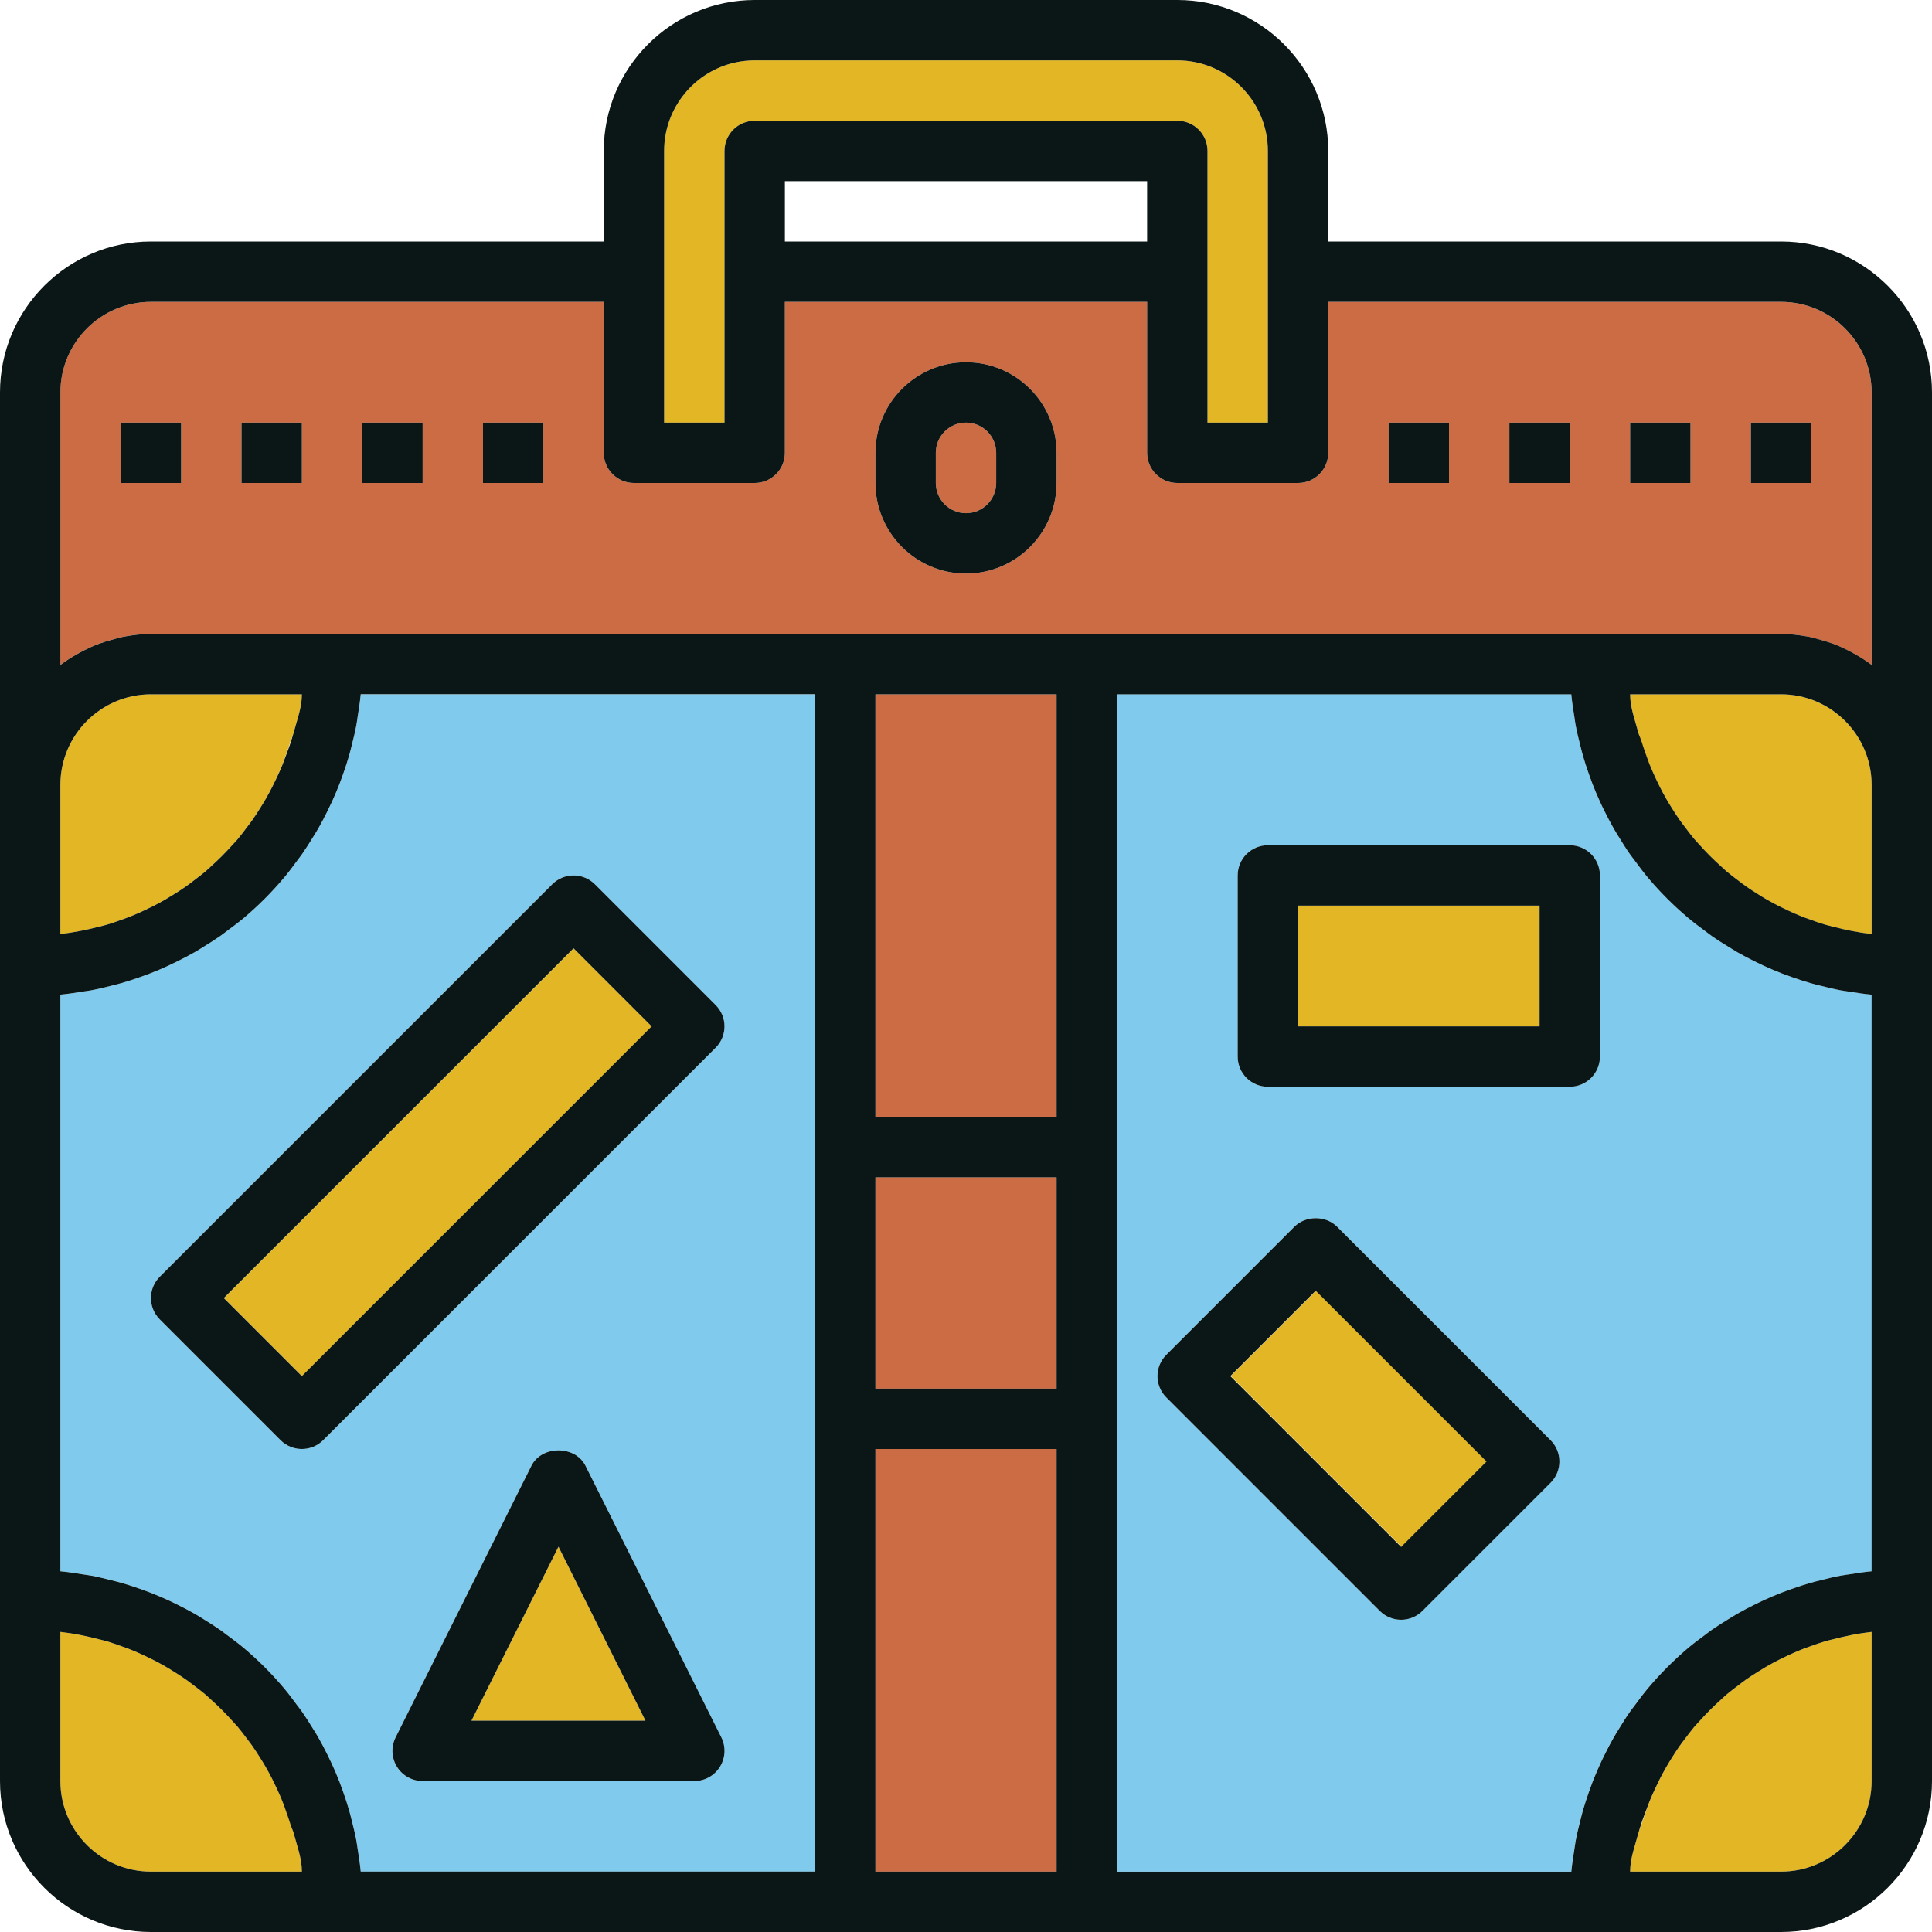 <?xml version="1.0" encoding="iso-8859-1"?>
<!-- Generator: Adobe Illustrator 19.0.0, SVG Export Plug-In . SVG Version: 6.00 Build 0)  -->
<svg version="1.1" id="Capa_1" xmlns="http://www.w3.org/2000/svg" xmlns:xlink="http://www.w3.org/1999/xlink" x="0px" y="0px"
	 viewBox="0 0 512 512" style="enable-background:new 0 0 512 512;" xml:space="preserve">
<g>
	<rect x="344" y="240" style="fill:#E2B624;" width="64" height="32"/>
	<path style="fill:#E2B624;" d="M80,495.96c0-3.48-1.32-6.856-2.184-10.168c-0.192-0.736-0.48-1.488-0.696-2.224
		c-0.376-1.264-0.88-2.496-1.328-3.728c-0.296-0.816-0.608-1.648-0.928-2.448c-0.464-1.192-1-2.352-1.536-3.512
		c-0.376-0.808-0.76-1.608-1.16-2.392c-0.568-1.128-1.168-2.232-1.8-3.32c-0.44-0.768-0.912-1.512-1.376-2.264
		c-0.672-1.072-1.344-2.136-2.072-3.168c-0.488-0.696-1.016-1.36-1.52-2.032c-0.784-1.032-1.552-2.072-2.384-3.064
		c-0.408-0.488-0.864-0.936-1.288-1.416c-1.864-2.096-3.848-4.08-5.952-5.952c-0.472-0.424-0.92-0.872-1.408-1.28
		c-0.984-0.832-2.024-1.6-3.056-2.384c-0.68-0.512-1.344-1.04-2.04-1.528c-1.032-0.72-2.096-1.4-3.168-2.072
		c-0.744-0.464-1.496-0.936-2.256-1.376c-1.088-0.632-2.2-1.224-3.328-1.8c-0.784-0.4-1.584-0.776-2.384-1.152
		c-1.16-0.536-2.328-1.064-3.52-1.536c-0.792-0.32-1.608-0.6-2.424-0.888c-1.24-0.448-2.48-0.896-3.752-1.272
		c-0.728-0.216-1.472-0.376-2.208-0.568c-3.336-0.864-6.736-1.552-10.232-1.944V472c0,13.232,10.768,24,24,24h40
		C80,495.984,80,495.968,80,495.96z"/>
	<polygon style="fill:#E2B624;" points="124.944,456 171.056,456 148,409.888 	"/>
</g>
<rect x="232" y="184" style="fill:#CC6C45;" width="48" height="112"/>
<g>
	
		<rect x="50.455" y="293.362" transform="matrix(-0.707 0.707 -0.707 -0.707 415.796 443.751)" style="fill:#E2B624;" width="131.079" height="29.256"/>
	<path style="fill:#E2B624;" d="M26.224,245.576c0.736-0.192,1.48-0.352,2.208-0.568c1.272-0.376,2.504-0.824,3.744-1.272
		c0.816-0.288,1.632-0.576,2.432-0.896c1.184-0.472,2.352-1,3.504-1.528c0.808-0.376,1.608-0.752,2.392-1.152
		c1.128-0.576,2.24-1.168,3.328-1.8c0.768-0.44,1.512-0.904,2.256-1.376c1.072-0.672,2.136-1.344,3.168-2.072
		c0.696-0.488,1.36-1.016,2.04-1.528c1.032-0.784,2.072-1.552,3.056-2.384c0.488-0.408,0.936-0.856,1.408-1.28
		c2.096-1.864,4.08-3.848,5.952-5.952c0.424-0.48,0.872-0.928,1.288-1.416c0.832-0.984,1.608-2.032,2.384-3.064
		c0.512-0.672,1.032-1.344,1.52-2.032c0.728-1.032,1.4-2.096,2.072-3.168c0.472-0.744,0.936-1.496,1.376-2.264
		c0.632-1.088,1.224-2.2,1.792-3.32c0.4-0.792,0.784-1.592,1.16-2.4c0.536-1.152,1.056-2.312,1.528-3.496
		c0.32-0.808,0.608-1.632,0.904-2.456c0.44-1.232,0.888-2.464,1.264-3.728c0.216-0.728,0.616-1.48,0.816-2.224
		C78.68,190.904,80,187.52,80,184.04c0-0.016,0-0.032,0-0.04H40c-13.232,0-24,10.768-24,24v8v31.528
		C19.496,247.136,22.896,246.448,26.224,245.576z"/>
	<path style="fill:#E2B624;" d="M483.568,434.992c-1.272,0.376-2.512,0.824-3.752,1.272c-0.808,0.288-1.624,0.568-2.424,0.888
		c-1.192,0.48-2.36,1-3.52,1.536c-0.8,0.368-1.6,0.752-2.384,1.152c-1.128,0.576-2.24,1.168-3.328,1.8
		c-0.768,0.44-1.512,0.904-2.256,1.376c-1.072,0.672-2.136,1.344-3.168,2.072c-0.696,0.488-1.36,1.016-2.04,1.528
		c-1.032,0.784-2.072,1.552-3.056,2.384c-0.488,0.408-0.936,0.856-1.408,1.28c-2.096,1.864-4.08,3.848-5.952,5.952
		c-0.424,0.48-0.872,0.928-1.288,1.416c-0.832,0.984-1.608,2.032-2.384,3.064c-0.512,0.672-1.032,1.344-1.52,2.032
		c-0.728,1.032-1.4,2.096-2.072,3.168c-0.472,0.744-0.936,1.496-1.376,2.264c-0.632,1.088-1.224,2.2-1.8,3.32
		c-0.4,0.792-0.784,1.592-1.16,2.392c-0.536,1.152-1.056,2.32-1.528,3.504c-0.32,0.808-0.608,1.632-0.896,2.448
		c-0.44,1.232-0.888,2.464-1.264,3.728c-0.216,0.728-0.616,1.48-0.816,2.224C433.32,489.096,432,492.48,432,495.96
		c0,0.016,0,0.032,0,0.04h40c13.232,0,24-10.768,24-24v-39.528c-3.496,0.392-6.896,1.08-10.224,1.952
		C485.04,434.616,484.296,434.784,483.568,434.992z"/>
</g>
<path style="fill:#80CBED;" d="M216,376v-72V184H95.592c-0.184,2-0.488,3.96-0.808,5.92c-0.12,0.768-0.208,1.544-0.352,2.304
	c-0.336,1.8-0.768,3.56-1.216,5.32c-0.224,0.88-0.432,1.768-0.68,2.632c-0.48,1.688-1.032,3.336-1.608,4.976
	c-0.312,0.896-0.632,1.784-0.976,2.664c-0.624,1.6-1.288,3.176-2.008,4.728c-0.392,0.856-0.808,1.696-1.224,2.544
	c-0.768,1.536-1.552,3.056-2.4,4.536c-0.448,0.784-0.936,1.544-1.408,2.312c-0.92,1.488-1.84,2.968-2.84,4.4
	c-0.44,0.632-0.928,1.232-1.384,1.856c-1.12,1.512-2.232,3.016-3.44,4.456c-0.016,0.016-0.032,0.032-0.048,0.056
	C72,236.48,68.48,240,64.688,243.2c-0.016,0.016-0.032,0.032-0.056,0.048c-1.432,1.208-2.944,2.328-4.456,3.44
	c-0.624,0.456-1.216,0.944-1.856,1.384c-1.432,1-2.912,1.92-4.4,2.84c-0.768,0.472-1.528,0.96-2.312,1.408
	c-1.48,0.848-3,1.64-4.536,2.4c-0.84,0.416-1.688,0.832-2.544,1.224c-1.552,0.712-3.128,1.384-4.728,2.008
	c-0.88,0.344-1.768,0.664-2.664,0.976c-1.64,0.576-3.296,1.128-4.976,1.608c-0.872,0.248-1.752,0.456-2.632,0.68
	c-1.76,0.448-3.52,0.88-5.32,1.216c-0.76,0.144-1.536,0.232-2.304,0.352c-1.944,0.32-3.904,0.632-5.904,0.808V416.4
	c2,0.184,3.96,0.488,5.92,0.808c0.768,0.12,1.544,0.208,2.304,0.352c1.8,0.336,3.56,0.768,5.32,1.216
	c0.88,0.224,1.768,0.432,2.632,0.68c1.688,0.48,3.336,1.032,4.976,1.608c0.896,0.312,1.784,0.632,2.664,0.976
	c1.6,0.624,3.168,1.288,4.72,2c0.864,0.392,1.712,0.808,2.56,1.232c1.536,0.768,3.048,1.552,4.528,2.4
	c0.784,0.448,1.536,0.928,2.304,1.4c1.496,0.92,2.976,1.84,4.408,2.848c0.624,0.44,1.224,0.92,1.84,1.376
	c1.512,1.12,3.024,2.24,4.464,3.448c0.016,0.016,0.032,0.032,0.056,0.048C68.48,440,72,443.52,75.2,447.312
	c0.016,0.016,0.032,0.032,0.048,0.056c1.208,1.432,2.32,2.936,3.432,4.44c0.464,0.624,0.952,1.232,1.4,1.864
	c1,1.424,1.92,2.904,2.832,4.392c0.472,0.776,0.96,1.536,1.416,2.32c0.848,1.48,1.64,3,2.4,4.528
	c0.416,0.84,0.832,1.688,1.224,2.544c0.712,1.552,1.384,3.128,2.008,4.728c0.344,0.88,0.664,1.768,0.976,2.664
	c0.576,1.64,1.128,3.296,1.608,4.976c0.248,0.872,0.456,1.752,0.68,2.632c0.448,1.76,0.88,3.52,1.216,5.32
	c0.144,0.76,0.232,1.536,0.352,2.296c0.312,1.96,0.624,3.92,0.808,5.92H216V376z M190.808,468.2c-1.456,2.36-4.032,3.8-6.808,3.8
	h-72c-2.776,0-5.352-1.44-6.808-3.8s-1.592-5.304-0.352-7.784l36-72c2.712-5.424,11.6-5.424,14.312,0l36,72
	C192.392,462.896,192.264,465.84,190.808,468.2z M189.656,277.656l-104,104C84.096,383.216,82.048,384,80,384
	s-4.096-0.784-5.656-2.344l-32-32c-3.128-3.128-3.128-8.184,0-11.312l104-104c3.128-3.128,8.184-3.128,11.312,0l32,32
	C192.784,269.472,192.784,274.528,189.656,277.656z"/>
<g>
	<rect x="232" y="384" style="fill:#CC6C45;" width="48" height="112"/>
	<rect x="232" y="312" style="fill:#CC6C45;" width="48" height="56"/>
</g>
<path style="fill:#E2B624;" d="M176,40v72h16V40c0-4.424,3.584-8,8-8h112c4.416,0,8,3.576,8,8v72h16V40c0-13.232-10.768-24-24-24
	H200c-1.656,0-3.272,0.168-4.832,0.488C184.248,18.728,176,28.416,176,40z"/>
<path style="fill:#CC6C45;" d="M20.592,173.248c0.48-0.272,0.96-0.536,1.448-0.792c1.368-0.696,2.752-1.336,4.208-1.872
	c1.032-0.392,2.104-0.68,3.176-0.992c1.104-0.304,2.176-0.656,3.312-0.864C35.096,168.28,37.512,168,40,168h184h64h184
	c2.488,0,4.904,0.28,7.256,0.736c1.136,0.208,2.216,0.56,3.312,0.864c1.072,0.304,2.144,0.6,3.176,0.992
	c1.456,0.536,2.84,1.176,4.208,1.872c0.488,0.256,0.968,0.512,1.448,0.792c1.6,0.896,3.136,1.856,4.592,2.96V104
	c0-13.232-10.768-24-24-24H352v40c0,4.424-3.584,8-8,8h-32c-4.416,0-8-3.576-8-8V80h-96v40c0,4.424-3.576,8-8,8h-32
	c-4.416,0-8-3.576-8-8V80H40c-13.232,0-24,10.768-24,24v72.208C17.456,175.104,18.992,174.144,20.592,173.248z M464,112h16v16h-16
	V112z M432,112h16v16h-16V112z M400,112h16v16h-16V112z M368,112h16v16h-16V112z M232,120c0-13.232,10.768-24,24-24s24,10.768,24,24
	v8c0,13.232-10.768,24-24,24s-24-10.768-24-24V120z M128,112h16v16h-16V112z M96,112h16v16H96V112z M64,112h16v16H64V112z M32,112
	h16v16H32V112z"/>
<rect x="344.026" y="343.978" transform="matrix(-0.707 0.707 -0.707 -0.707 880.458 387.257)" style="fill:#E2B624;" width="32" height="63.999"/>
<path style="fill:#80CBED;" d="M417.208,490.08c0.12-0.768,0.208-1.536,0.352-2.296c0.336-1.8,0.768-3.56,1.216-5.32
	c0.224-0.88,0.432-1.768,0.68-2.632c0.48-1.688,1.032-3.336,1.608-4.976c0.312-0.896,0.632-1.784,0.976-2.664
	c0.624-1.6,1.288-3.168,2-4.72c0.392-0.864,0.816-1.712,1.232-2.56c0.76-1.528,1.544-3.04,2.392-4.52
	c0.456-0.792,0.944-1.56,1.416-2.336c0.912-1.48,1.832-2.96,2.824-4.384c0.448-0.64,0.936-1.248,1.4-1.872
	c1.112-1.504,2.224-3.008,3.432-4.44c0.016-0.016,0.032-0.032,0.048-0.056C440,443.52,443.52,440,447.312,436.8
	c0.016-0.016,0.032-0.032,0.056-0.048c1.432-1.208,2.936-2.32,4.44-3.432c0.624-0.464,1.232-0.952,1.872-1.4
	c1.424-1,2.896-1.912,4.384-2.824c0.776-0.48,1.544-0.968,2.336-1.416c1.48-0.848,2.984-1.632,4.52-2.392
	c0.848-0.424,1.696-0.84,2.56-1.232c1.552-0.712,3.128-1.376,4.72-2c0.88-0.344,1.768-0.664,2.664-0.976
	c1.64-0.576,3.296-1.128,4.976-1.608c0.872-0.248,1.752-0.456,2.632-0.68c1.76-0.448,3.52-0.88,5.32-1.216
	c0.76-0.144,1.536-0.232,2.296-0.352c1.96-0.312,3.92-0.624,5.92-0.808V263.592c-2-0.184-3.96-0.488-5.92-0.808
	c-0.768-0.12-1.536-0.208-2.296-0.352c-1.8-0.336-3.56-0.768-5.32-1.216c-0.88-0.224-1.768-0.432-2.632-0.68
	c-1.688-0.48-3.336-1.032-4.976-1.608c-0.896-0.312-1.784-0.632-2.664-0.976c-1.6-0.624-3.176-1.288-4.728-2.008
	c-0.856-0.392-1.696-0.808-2.544-1.224c-1.536-0.768-3.048-1.552-4.528-2.4c-0.784-0.456-1.552-0.936-2.32-1.416
	c-1.488-0.912-2.96-1.832-4.392-2.832c-0.64-0.448-1.24-0.936-1.864-1.4c-1.504-1.112-3.008-2.224-4.44-3.432
	c-0.016-0.016-0.032-0.032-0.056-0.048C443.52,240,440,236.48,436.8,232.688c-0.016-0.016-0.032-0.032-0.048-0.056
	c-1.216-1.44-2.328-2.952-3.448-4.464c-0.456-0.616-0.936-1.208-1.376-1.84c-1-1.432-1.928-2.92-2.848-4.408
	c-0.472-0.768-0.952-1.52-1.4-2.304c-0.848-1.48-1.632-2.992-2.4-4.528c-0.424-0.848-0.84-1.696-1.232-2.56
	c-0.712-1.552-1.376-3.128-2-4.72c-0.344-0.88-0.664-1.768-0.976-2.664c-0.576-1.64-1.128-3.296-1.608-4.976
	c-0.248-0.872-0.456-1.752-0.68-2.632c-0.448-1.76-0.88-3.52-1.216-5.32c-0.144-0.76-0.232-1.536-0.352-2.304
	c-0.312-1.96-0.624-3.92-0.808-5.92H296v120v72v120h120.408C416.584,494,416.896,492.04,417.208,490.08z M328,232
	c0-4.424,3.584-8,8-8h80c4.416,0,8,3.576,8,8v48c0,4.424-3.584,8-8,8h-80c-4.416,0-8-3.576-8-8V232z M410.912,392.968
	l-33.944,33.944c-1.504,1.504-3.536,2.344-5.656,2.344s-4.16-0.84-5.656-2.344l-56.568-56.568c-3.128-3.128-3.128-8.184,0-11.312
	l33.944-33.944c3-3,8.312-3,11.312,0l56.568,56.568C414.032,384.784,414.032,389.84,410.912,392.968z"/>
<path style="fill:#E2B624;" d="M472,184h-40c0,0.016,0,0.032,0,0.04c0,3.48,1.32,6.856,2.184,10.168
	c0.192,0.736,0.48,1.488,0.696,2.224c0.376,1.264,0.88,2.496,1.32,3.728c0.296,0.824,0.608,1.648,0.928,2.456
	c0.472,1.184,1.008,2.344,1.544,3.496c0.376,0.808,0.76,1.608,1.168,2.4c0.568,1.128,1.168,2.232,1.8,3.32
	c0.44,0.768,0.912,1.512,1.376,2.264c0.672,1.072,1.344,2.136,2.072,3.168c0.488,0.696,1.016,1.36,1.52,2.032
	c0.784,1.032,1.552,2.072,2.384,3.064c0.408,0.488,0.864,0.936,1.288,1.416c1.864,2.096,3.848,4.08,5.952,5.952
	c0.472,0.424,0.92,0.872,1.408,1.28c0.984,0.832,2.024,1.6,3.056,2.384c0.68,0.512,1.344,1.04,2.04,1.528
	c1.032,0.72,2.096,1.4,3.168,2.072c0.744,0.464,1.496,0.936,2.256,1.376c1.088,0.632,2.2,1.224,3.328,1.8
	c0.792,0.4,1.592,0.784,2.392,1.152c1.152,0.536,2.32,1.056,3.504,1.528c0.8,0.32,1.616,0.6,2.432,0.896
	c1.24,0.44,2.48,0.896,3.744,1.272c0.728,0.216,1.472,0.376,2.208,0.568c3.328,0.872,6.728,1.568,10.224,1.952V216v-8
	C496,194.768,485.232,184,472,184z"/>
<path style="fill:#CC6C45;" d="M256,136c4.408,0,8-3.584,8-8v-8c0-4.416-3.592-8-8-8c-4.408,0-8,3.584-8,8v8
	C248,132.416,251.592,136,256,136z"/>
<g>
	<path style="fill:#0B1716;" d="M472,64H352V40c0-22.056-17.944-40-40-40H200c-22.056,0-40,17.944-40,40v24H40
		C17.944,64,0,81.944,0,104v104v8v256c0,22.056,17.944,40,40,40h184h64h184c22.056,0,40-17.944,40-40V216v-8V104
		C512,81.944,494.056,64,472,64z M200,16h112c13.232,0,24,10.768,24,24v72h-16V40c0-4.424-3.584-8-8-8H200c-4.416,0-8,3.576-8,8v72
		l0,0h-16V40c0-11.584,8.248-21.272,19.168-23.512C196.728,16.168,198.352,16,200,16z M304,64h-96V48h96V64z M40,80h120l0,0v40
		c0,4.424,3.584,8,8,8h32c4.416,0,8-3.576,8-8V80h96v40c0,4.424,3.584,8,8,8h32c4.416,0,8-3.576,8-8V80h120
		c13.232,0,24,10.768,24,24v72.208c-1.456-1.104-2.992-2.064-4.592-2.96c-0.48-0.272-0.96-0.536-1.448-0.792
		c-1.368-0.696-2.752-1.336-4.208-1.872c-1.04-0.384-2.104-0.688-3.176-0.992c-1.104-0.304-2.176-0.656-3.312-0.864
		C476.896,168.296,474.488,168,472,168H288h-64H40c-2.488,0-4.896,0.296-7.256,0.736c-1.136,0.208-2.216,0.56-3.312,0.864
		c-1.072,0.296-2.144,0.608-3.176,0.992c-1.456,0.536-2.84,1.176-4.208,1.872c-0.496,0.248-0.968,0.52-1.448,0.792
		c-1.6,0.896-3.136,1.856-4.592,2.96V104C16,90.768,26.768,80,40,80z M94.792,490.08c-0.12-0.768-0.208-1.536-0.352-2.296
		c-0.336-1.8-0.768-3.56-1.216-5.32c-0.224-0.88-0.432-1.768-0.68-2.632c-0.48-1.688-1.032-3.336-1.608-4.976
		c-0.312-0.896-0.632-1.784-0.976-2.664c-0.624-1.6-1.288-3.176-2.008-4.728c-0.392-0.856-0.808-1.704-1.224-2.544
		c-0.768-1.536-1.552-3.048-2.4-4.528c-0.448-0.784-0.936-1.552-1.416-2.32c-0.912-1.488-1.832-2.96-2.832-4.392
		c-0.448-0.64-0.936-1.24-1.4-1.864c-1.112-1.504-2.224-3.008-3.432-4.44c-0.016-0.016-0.032-0.032-0.048-0.056
		c-3.2-3.8-6.72-7.32-10.512-10.52c-0.016-0.016-0.032-0.032-0.056-0.048c-1.44-1.216-2.952-2.328-4.464-3.448
		c-0.616-0.456-1.208-0.936-1.84-1.376c-1.432-1-2.92-1.928-4.408-2.848c-0.768-0.472-1.52-0.952-2.304-1.4
		c-1.48-0.848-2.992-1.632-4.528-2.4c-0.848-0.424-1.696-0.84-2.56-1.232c-1.552-0.712-3.128-1.376-4.72-2
		c-0.88-0.344-1.768-0.664-2.664-0.976c-1.64-0.576-3.296-1.128-4.976-1.608c-0.872-0.248-1.752-0.456-2.632-0.68
		c-1.76-0.448-3.52-0.88-5.32-1.216c-0.76-0.144-1.536-0.232-2.304-0.352c-1.952-0.32-3.912-0.632-5.912-0.808V263.592
		c2-0.184,3.96-0.488,5.92-0.808c0.768-0.12,1.544-0.208,2.304-0.352c1.8-0.336,3.56-0.768,5.32-1.216
		c0.88-0.224,1.768-0.432,2.632-0.68c1.688-0.48,3.336-1.032,4.976-1.608c0.896-0.312,1.784-0.632,2.664-0.976
		c1.6-0.624,3.176-1.288,4.728-2.008c0.856-0.392,1.696-0.808,2.544-1.224c1.536-0.768,3.056-1.552,4.536-2.4
		c0.784-0.448,1.544-0.936,2.312-1.408c1.488-0.92,2.968-1.84,4.4-2.84c0.632-0.44,1.232-0.928,1.856-1.384
		c1.512-1.12,3.016-2.232,4.456-3.44c0.016-0.016,0.032-0.032,0.056-0.048C68.48,240,72,236.48,75.2,232.688
		c0.016-0.016,0.032-0.032,0.048-0.056c1.208-1.432,2.328-2.944,3.44-4.456c0.456-0.624,0.944-1.216,1.384-1.856
		c1-1.432,1.92-2.912,2.84-4.4c0.472-0.768,0.96-1.528,1.408-2.312c0.848-1.48,1.64-3,2.4-4.536c0.416-0.84,0.832-1.688,1.224-2.544
		c0.712-1.552,1.384-3.128,2.008-4.728c0.344-0.88,0.664-1.768,0.976-2.664c0.576-1.64,1.128-3.296,1.608-4.976
		c0.248-0.872,0.456-1.752,0.68-2.632c0.448-1.76,0.88-3.52,1.216-5.32c0.144-0.76,0.232-1.536,0.352-2.304
		c0.312-1.96,0.624-3.92,0.808-5.92H216v120v72v120H95.592C95.416,494,95.104,492.04,94.792,490.08z M232,312h48v56h-48V312z
		 M280,296h-48V184h48V296z M16,208c0-13.232,10.768-24,24-24h40c0,0.016,0,0.032,0,0.04c0,3.48-1.32,6.856-2.184,10.168
		c-0.192,0.736-0.48,1.488-0.696,2.224c-0.376,1.264-0.88,2.496-1.32,3.728c-0.296,0.824-0.608,1.648-0.928,2.456
		c-0.472,1.184-1.008,2.344-1.544,3.496c-0.376,0.808-0.76,1.608-1.168,2.4c-0.576,1.128-1.168,2.232-1.8,3.32
		c-0.44,0.768-0.912,1.512-1.376,2.264c-0.672,1.072-1.344,2.136-2.072,3.168c-0.488,0.696-1.016,1.36-1.52,2.032
		c-0.784,1.032-1.552,2.072-2.384,3.064c-0.408,0.488-0.864,0.936-1.288,1.416c-1.864,2.096-3.848,4.08-5.952,5.952
		c-0.472,0.424-0.92,0.872-1.408,1.28c-0.992,0.832-2.024,1.6-3.056,2.384c-0.68,0.512-1.344,1.04-2.04,1.528
		c-1.032,0.728-2.096,1.4-3.168,2.072c-0.744,0.464-1.496,0.936-2.256,1.376c-1.088,0.632-2.2,1.224-3.328,1.8
		c-0.792,0.4-1.592,0.784-2.392,1.152c-1.16,0.536-2.32,1.056-3.504,1.528c-0.8,0.32-1.616,0.6-2.432,0.896
		c-1.24,0.448-2.48,0.896-3.744,1.272c-0.728,0.216-1.472,0.376-2.208,0.568c-3.336,0.864-6.736,1.552-10.232,1.944l0,0V216V208z
		 M16,472v-39.528l0,0c3.496,0.392,6.896,1.08,10.224,1.952c0.736,0.192,1.48,0.352,2.208,0.568
		c1.272,0.376,2.512,0.824,3.752,1.272c0.808,0.288,1.624,0.568,2.424,0.888c1.192,0.48,2.36,1,3.52,1.536
		c0.8,0.368,1.6,0.752,2.384,1.152c1.128,0.576,2.24,1.168,3.328,1.8c0.768,0.44,1.512,0.904,2.256,1.376
		c1.072,0.672,2.136,1.344,3.168,2.072c0.696,0.488,1.36,1.016,2.04,1.528c1.032,0.784,2.072,1.552,3.056,2.384
		c0.488,0.408,0.936,0.856,1.408,1.28c2.096,1.864,4.08,3.848,5.952,5.952c0.424,0.48,0.872,0.928,1.288,1.416
		c0.832,0.992,1.608,2.032,2.384,3.064c0.512,0.672,1.032,1.344,1.52,2.032c0.728,1.032,1.4,2.096,2.072,3.168
		c0.472,0.744,0.936,1.496,1.376,2.264c0.632,1.088,1.224,2.2,1.8,3.32c0.4,0.792,0.784,1.592,1.16,2.392
		c0.536,1.152,1.056,2.312,1.528,3.504c0.32,0.808,0.608,1.632,0.896,2.448c0.44,1.232,0.888,2.464,1.264,3.728
		c0.216,0.728,0.616,1.48,0.816,2.224C78.68,489.096,80,492.48,80,495.96c0,0.016,0,0.032,0,0.04H40C26.768,496,16,485.232,16,472z
		 M232,496V384h48v112H232z M296,376v-72V184h120.408c0.184,2,0.488,3.96,0.808,5.92c0.12,0.768,0.208,1.544,0.352,2.304
		c0.336,1.8,0.768,3.56,1.216,5.32c0.224,0.88,0.432,1.768,0.68,2.632c0.48,1.688,1.032,3.336,1.608,4.976
		c0.312,0.896,0.632,1.784,0.976,2.664c0.624,1.6,1.288,3.168,2,4.72c0.392,0.864,0.808,1.712,1.232,2.56
		c0.768,1.536,1.552,3.048,2.4,4.528c0.448,0.784,0.928,1.536,1.4,2.304c0.92,1.496,1.84,2.976,2.848,4.408
		c0.44,0.624,0.92,1.224,1.376,1.84c1.12,1.512,2.24,3.024,3.448,4.464c0.016,0.016,0.032,0.032,0.048,0.056
		c3.2,3.784,6.72,7.304,10.512,10.504c0.016,0.016,0.032,0.032,0.056,0.048c1.432,1.208,2.936,2.32,4.44,3.432
		c0.624,0.464,1.232,0.952,1.864,1.4c1.424,1,2.904,1.92,4.392,2.832c0.768,0.472,1.536,0.96,2.32,1.416
		c1.48,0.848,3,1.64,4.528,2.4c0.84,0.416,1.688,0.832,2.544,1.224c1.552,0.712,3.128,1.384,4.728,2.008
		c0.88,0.344,1.768,0.664,2.664,0.976c1.64,0.576,3.296,1.128,4.976,1.608c0.872,0.248,1.752,0.456,2.632,0.68
		c1.76,0.448,3.52,0.88,5.32,1.216c0.76,0.144,1.536,0.232,2.296,0.352c1.96,0.312,3.92,0.624,5.92,0.808v152.808
		c-2,0.184-3.96,0.488-5.92,0.808c-0.768,0.12-1.536,0.208-2.296,0.352c-1.8,0.336-3.56,0.768-5.32,1.216
		c-0.88,0.224-1.768,0.432-2.632,0.68c-1.688,0.48-3.336,1.032-4.976,1.608c-0.896,0.312-1.784,0.632-2.664,0.976
		c-1.6,0.624-3.168,1.288-4.72,2c-0.864,0.392-1.712,0.816-2.56,1.232c-1.528,0.76-3.04,1.544-4.52,2.392
		c-0.792,0.456-1.56,0.944-2.336,1.416c-1.48,0.912-2.96,1.832-4.384,2.824c-0.64,0.448-1.248,0.936-1.872,1.4
		c-1.504,1.112-3.008,2.224-4.44,3.432c-0.016,0.016-0.032,0.032-0.056,0.048C443.52,440,440,443.52,436.8,447.312
		c-0.016,0.016-0.032,0.032-0.048,0.056c-1.208,1.432-2.32,2.936-3.432,4.44c-0.464,0.624-0.952,1.232-1.4,1.872
		c-1,1.424-1.912,2.896-2.824,4.384c-0.48,0.776-0.968,1.544-1.416,2.336c-0.848,1.48-1.632,2.984-2.392,4.52
		c-0.424,0.848-0.84,1.696-1.232,2.56c-0.712,1.552-1.376,3.128-2,4.72c-0.344,0.88-0.664,1.768-0.976,2.664
		c-0.576,1.64-1.128,3.296-1.608,4.976c-0.248,0.872-0.456,1.752-0.68,2.632c-0.448,1.76-0.88,3.52-1.216,5.32
		c-0.144,0.76-0.232,1.536-0.352,2.296c-0.312,1.96-0.624,3.92-0.808,5.92H296V376z M496,472c0,13.232-10.768,24-24,24h-40
		c0-0.016,0-0.032,0-0.04c0-3.48,1.32-6.856,2.184-10.168c0.192-0.736,0.48-1.488,0.696-2.224c0.376-1.264,0.88-2.496,1.328-3.728
		c0.296-0.816,0.608-1.648,0.928-2.448c0.472-1.184,1.008-2.344,1.544-3.504c0.376-0.808,0.76-1.608,1.16-2.392
		c0.576-1.128,1.168-2.232,1.8-3.32c0.44-0.768,0.912-1.512,1.376-2.264c0.672-1.072,1.344-2.136,2.072-3.168
		c0.488-0.696,1.016-1.36,1.52-2.032c0.784-1.032,1.552-2.072,2.384-3.064c0.408-0.488,0.864-0.936,1.288-1.416
		c1.864-2.096,3.848-4.08,5.952-5.952c0.472-0.424,0.92-0.872,1.408-1.28c0.992-0.832,2.024-1.6,3.056-2.384
		c0.68-0.512,1.344-1.04,2.04-1.528c1.032-0.728,2.096-1.4,3.168-2.072c0.744-0.464,1.496-0.936,2.256-1.376
		c1.096-0.632,2.2-1.224,3.328-1.8c0.784-0.4,1.584-0.776,2.384-1.152c1.16-0.536,2.328-1.064,3.52-1.536
		c0.792-0.32,1.608-0.6,2.424-0.888c1.24-0.448,2.48-0.896,3.752-1.272c0.728-0.216,1.472-0.376,2.208-0.568
		c3.328-0.872,6.728-1.568,10.224-1.952l0,0L496,472L496,472z M496,247.528L496,247.528c-3.496-0.392-6.896-1.08-10.224-1.952
		c-0.736-0.192-1.48-0.352-2.208-0.568c-1.272-0.376-2.504-0.824-3.744-1.272c-0.816-0.288-1.632-0.576-2.432-0.896
		c-1.192-0.472-2.352-0.992-3.504-1.528c-0.808-0.376-1.608-0.752-2.392-1.152c-1.128-0.576-2.232-1.168-3.328-1.8
		c-0.768-0.44-1.512-0.904-2.256-1.376c-1.072-0.672-2.136-1.344-3.168-2.072c-0.696-0.488-1.36-1.016-2.04-1.528
		c-1.032-0.784-2.072-1.552-3.056-2.384c-0.488-0.408-0.936-0.856-1.408-1.28c-2.096-1.864-4.08-3.848-5.952-5.952
		c-0.424-0.48-0.872-0.928-1.288-1.416c-0.832-0.992-1.608-2.032-2.384-3.064c-0.512-0.672-1.032-1.344-1.52-2.032
		c-0.728-1.032-1.4-2.096-2.072-3.168c-0.472-0.744-0.936-1.496-1.376-2.264c-0.632-1.088-1.224-2.192-1.792-3.32
		c-0.4-0.792-0.784-1.592-1.16-2.4c-0.536-1.152-1.056-2.312-1.528-3.496c-0.32-0.808-0.608-1.632-0.904-2.456
		c-0.44-1.232-0.888-2.464-1.264-3.728c-0.216-0.728-0.616-1.48-0.816-2.224c-0.864-3.296-2.184-6.68-2.184-10.16
		c0-0.016,0-0.032,0-0.04h40c13.232,0,24,10.768,24,24v8V247.528z"/>
	<path style="fill:#0B1716;" d="M354.344,325.088c-3-3-8.312-3-11.312,0l-33.944,33.944c-3.128,3.128-3.128,8.184,0,11.312
		l56.568,56.568c1.504,1.504,3.536,2.344,5.656,2.344s4.152-0.84,5.656-2.344l33.944-33.944c3.128-3.128,3.128-8.184,0-11.312
		L354.344,325.088z M371.312,409.944l-45.256-45.256l22.632-22.632l45.256,45.256L371.312,409.944z"/>
	<path style="fill:#0B1716;" d="M336,288h80c4.416,0,8-3.576,8-8v-48c0-4.424-3.584-8-8-8h-80c-4.416,0-8,3.576-8,8v48
		C328,284.424,331.584,288,336,288z M344,240h64v32h-64V240z"/>
	<path style="fill:#0B1716;" d="M155.152,388.424c-2.712-5.424-11.6-5.424-14.312,0l-36,72c-1.24,2.48-1.104,5.424,0.352,7.784
		C106.648,470.56,109.224,472,112,472h72c2.776,0,5.352-1.44,6.808-3.8s1.592-5.304,0.352-7.784L155.152,388.424z M124.944,456
		L148,409.888L171.056,456H124.944z"/>
	<path style="fill:#0B1716;" d="M157.656,234.344c-3.128-3.128-8.184-3.128-11.312,0l-104,104c-3.128,3.128-3.128,8.184,0,11.312
		l32,32C75.904,383.216,77.952,384,80,384s4.096-0.784,5.656-2.344l104-104c3.128-3.128,3.128-8.184,0-11.312L157.656,234.344z
		 M80,364.688L59.312,344L152,251.312L172.688,272L80,364.688z"/>
	<rect x="32" y="112" style="fill:#0B1716;" width="16" height="16"/>
	<rect x="64" y="112" style="fill:#0B1716;" width="16" height="16"/>
	<rect x="96" y="112" style="fill:#0B1716;" width="16" height="16"/>
	<rect x="128" y="112" style="fill:#0B1716;" width="16" height="16"/>
	<rect x="368" y="112" style="fill:#0B1716;" width="16" height="16"/>
	<rect x="400" y="112" style="fill:#0B1716;" width="16" height="16"/>
	<rect x="432" y="112" style="fill:#0B1716;" width="16" height="16"/>
	<rect x="464" y="112" style="fill:#0B1716;" width="16" height="16"/>
	<path style="fill:#0B1716;" d="M256,152c13.232,0,24-10.768,24-24v-8c0-13.232-10.768-24-24-24s-24,10.768-24,24v8
		C232,141.232,242.768,152,256,152z M248,120c0-4.416,3.592-8,8-8c4.408,0,8,3.584,8,8v8c0,4.416-3.592,8-8,8c-4.408,0-8-3.584-8-8
		V120z"/>
</g>
<g>
</g>
<g>
</g>
<g>
</g>
<g>
</g>
<g>
</g>
<g>
</g>
<g>
</g>
<g>
</g>
<g>
</g>
<g>
</g>
<g>
</g>
<g>
</g>
<g>
</g>
<g>
</g>
<g>
</g>
</svg>
